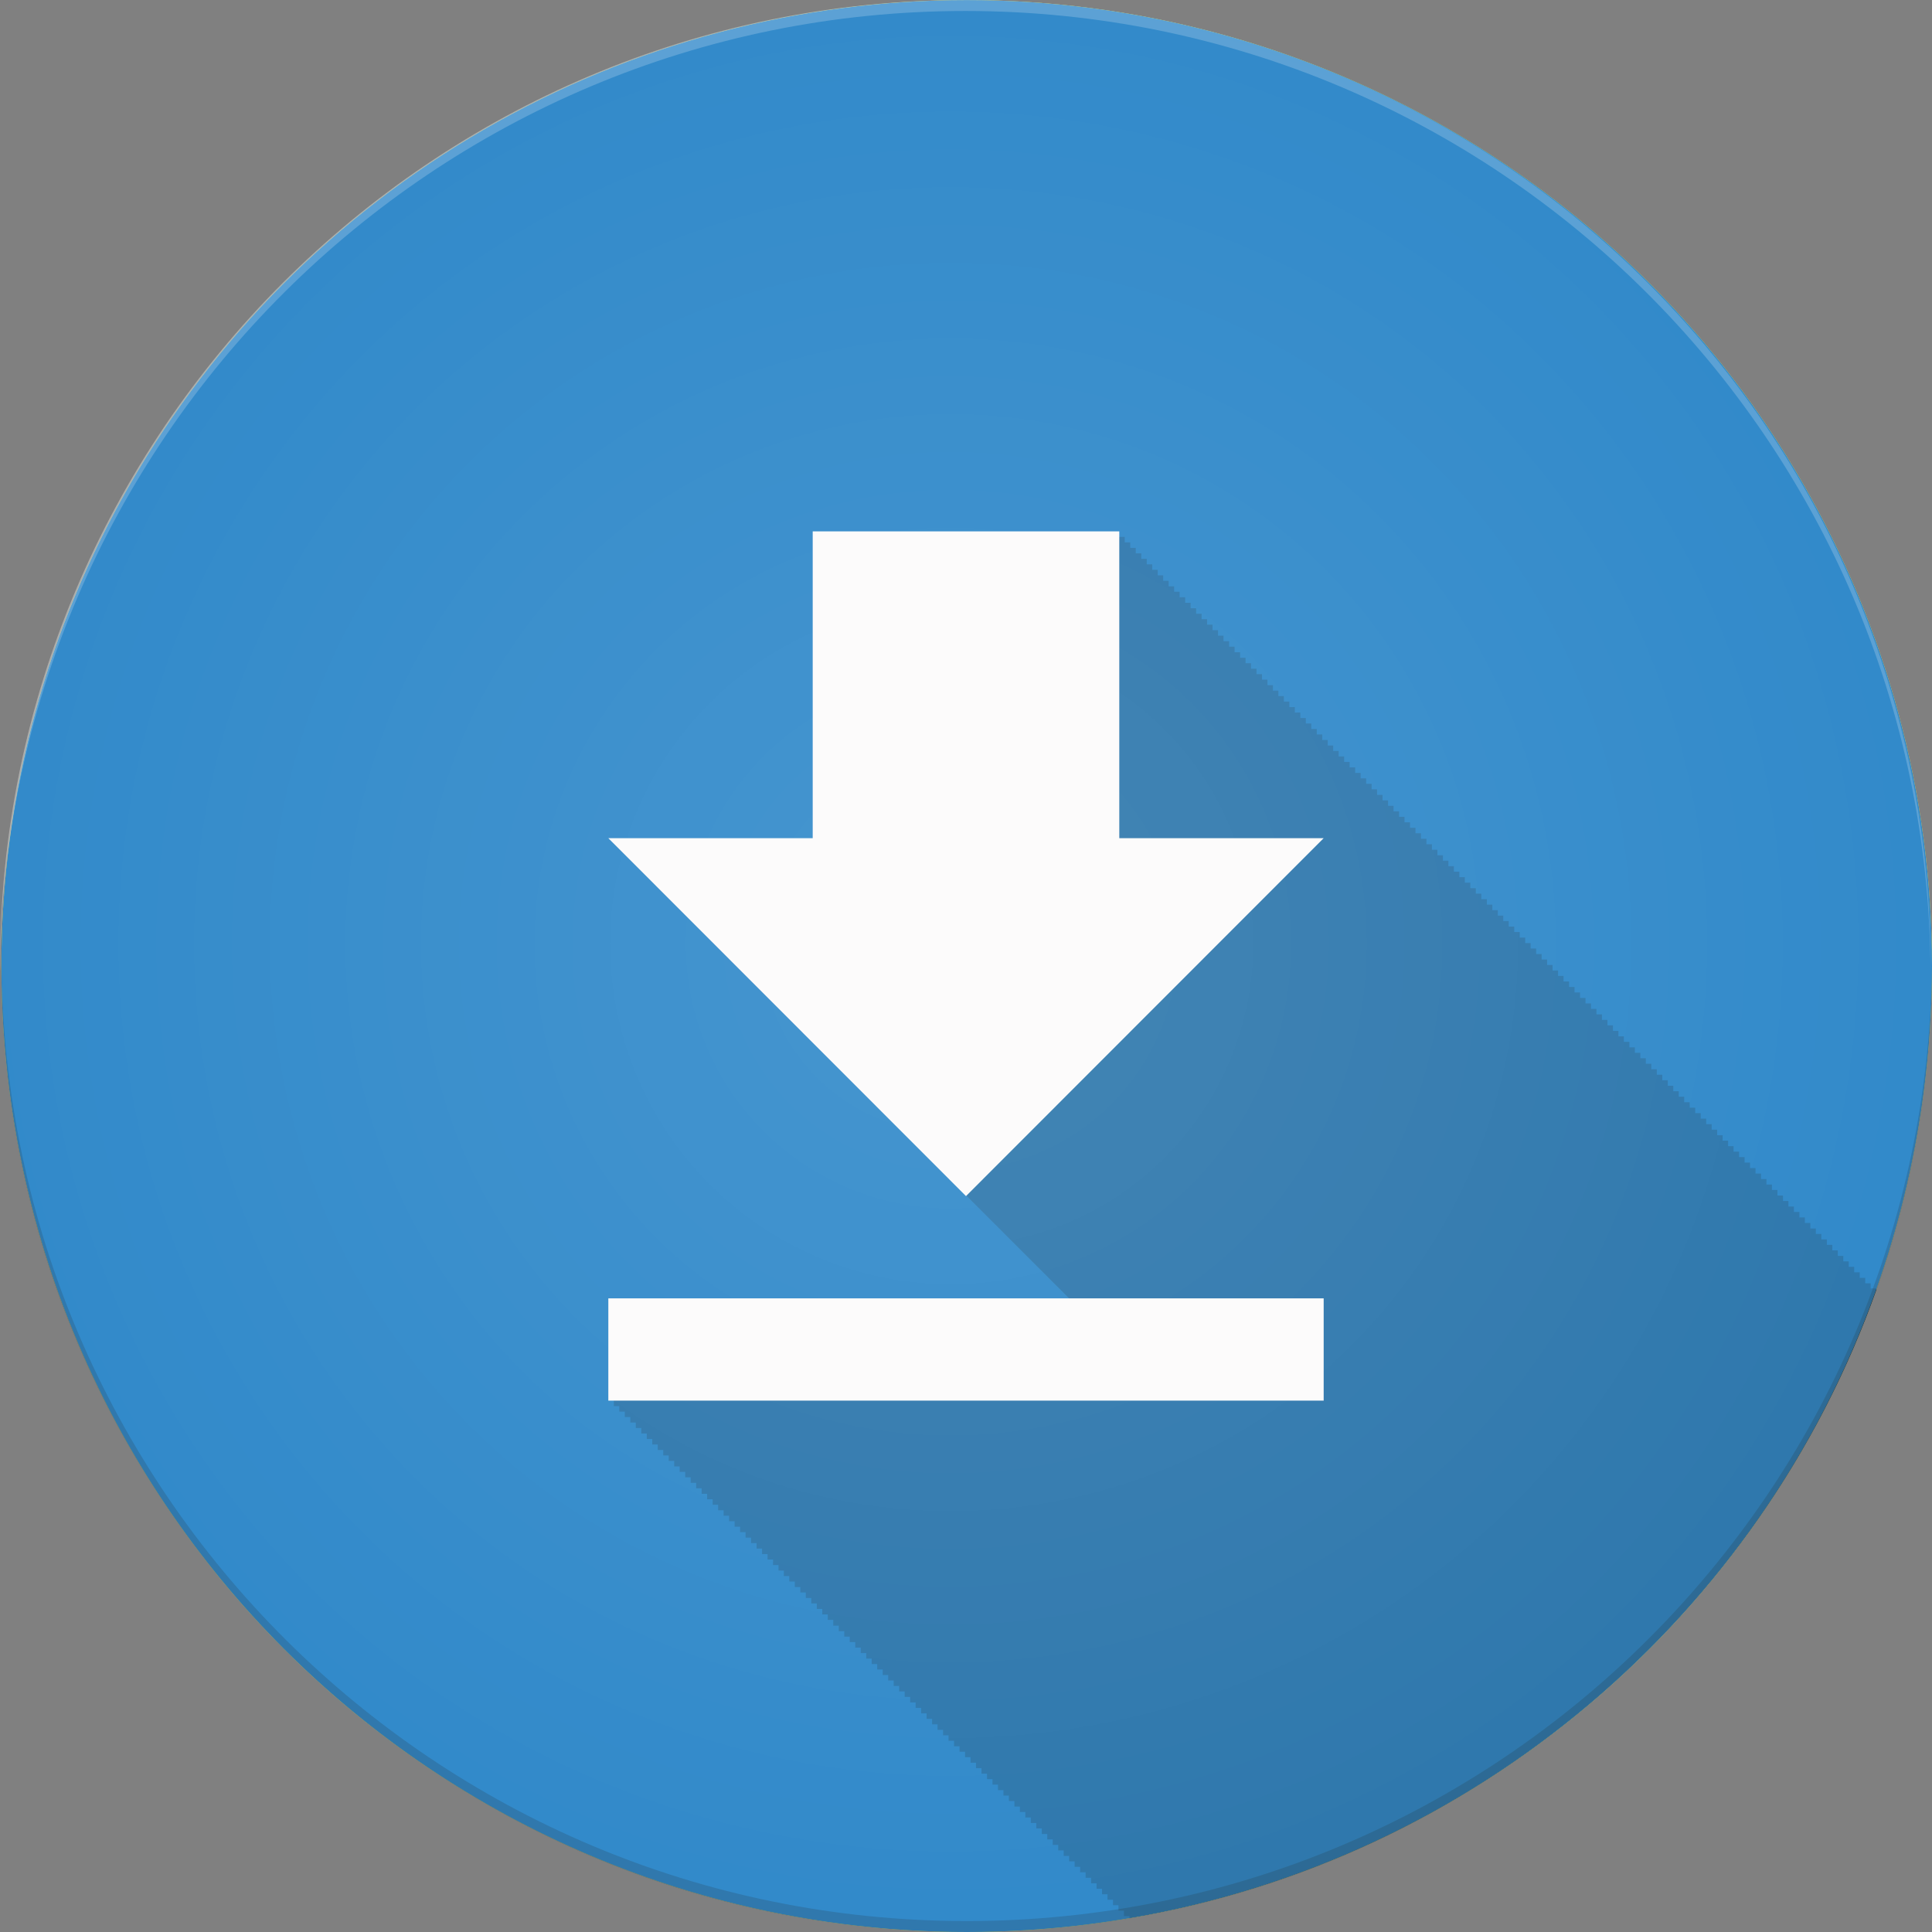 <?xml version="1.0" encoding="utf-8"?>
<!-- Generator: Adobe Illustrator 16.0.4, SVG Export Plug-In . SVG Version: 6.00 Build 0)  -->
<!DOCTYPE svg PUBLIC "-//W3C//DTD SVG 1.1//EN" "http://www.w3.org/Graphics/SVG/1.1/DTD/svg11.dtd">
<svg version="1.1" id="Capa_1" xmlns="http://www.w3.org/2000/svg" xmlns:xlink="http://www.w3.org/1999/xlink" x="0px" y="0px"
	 width="70px" height="70px" viewBox="0 0 70 70" enable-background="new 0 0 70 70" xml:space="preserve">
<rect x="0" y="0" width="70" height="70" fill="#808080" stroke="none"/>
<rect x="-350.667" y="-58.183" fill="#328ACA" width="68.074" height="58.775"/>
<rect x="-350.667" y="0.182" opacity="0.2" fill="#263239" width="68.074" height="58.775"/>
<rect x="-350.667" y="-116.958" opacity="0.2" fill="#FFFFFF" width="68.074" height="58.775"/>
<g>
	<g>
		<g>
			<ellipse fill-rule="evenodd" clip-rule="evenodd" fill="#328ACA" cx="-184" cy="-112.934" rx="34.974" ry="34.998"/>
		</g>
		<path opacity="0.2" fill="#263239" d="M-178.768-128.594l-0.221,0.201h-3.213l-6.841,3.664l0.704,2.774l-0.066,0.256l5.724,5.736
			v18.382l-0.183,0.319l15.257,15.266l0.572-0.322c7.271-4.042,12.958-10.596,15.871-18.498v-0.135L-178.768-128.594z"/>
		<g>
			<path fill="#FBFBFB" d="M-182.869-124.648h-0.095l-5.444,2.942l-0.82-3.23l6.841-3.664h3.614v31.332h-4.096V-124.648z"/>
		</g>
		<g>
			<g opacity="0.2">
				<path fill-rule="evenodd" clip-rule="evenodd" fill="#263239" d="M-183.976-78.333c-19.253,0-34.869-15.566-34.972-34.807
					c0,0.069-0.003,0.138-0.003,0.206c0,19.33,15.658,35,34.974,35c19.318,0,34.977-15.67,34.977-35
					c0-0.066-0.003-0.132-0.003-0.198C-149.11-93.896-164.726-78.333-183.976-78.333z"/>
			</g>
			<g opacity="0.2">
				<path fill-rule="evenodd" clip-rule="evenodd" fill="#FFFFFF" d="M-184.026-147.536c-19.252,0-34.868,15.566-34.971,34.807
					c-0.002-0.069-0.003-0.137-0.003-0.206c0-19.33,15.658-35,34.974-35c19.318,0,34.977,15.669,34.977,35
					c0,0.065-0.003,0.131-0.003,0.198C-149.16-131.973-164.775-147.536-184.026-147.536z"/>
			</g>
		</g>
	</g>
	
		<radialGradient id="SVGID_1_" cx="-552.259" cy="-62.073" r="71.018" gradientTransform="matrix(0.493 0 0 0.491 88.173 -82.469)" gradientUnits="userSpaceOnUse">
		<stop  offset="0" style="stop-color:#FFFFFF;stop-opacity:0.1"/>
		<stop  offset="1" style="stop-color:#FFFFFF;stop-opacity:0"/>
	</radialGradient>
	<path fill-rule="evenodd" clip-rule="evenodd" fill="url(#SVGID_1_)" d="M-184.002-147.79c-19.329,0-34.998,15.606-34.998,34.855
		c0,19.25,15.669,34.855,34.998,34.855c19.332,0,35.002-15.605,35.002-34.855C-149-132.184-164.67-147.79-184.002-147.79z"/>
</g>
<g>
	
		<radialGradient id="SVGID_2_" cx="-500.077" cy="-88.713" r="71.312" gradientTransform="matrix(0.491 0 0 0.491 147.439 -66.71)" gradientUnits="userSpaceOnUse">
		<stop  offset="0" style="stop-color:#FFFFFF;stop-opacity:0.1"/>
		<stop  offset="1" style="stop-color:#FFFFFF;stop-opacity:0"/>
	</radialGradient>
	<path fill-rule="evenodd" clip-rule="evenodd" fill="url(#SVGID_2_)" d="M-98.001-145.25c-19.328,0-34.999,15.671-34.999,35.001
		s15.671,34.999,34.999,34.999C-78.668-75.25-63-90.919-63-110.249S-78.668-145.25-98.001-145.25z"/>
	<g>
		<g>
			<g>
				<ellipse fill-rule="evenodd" clip-rule="evenodd" fill="#328ACA" cx="-97.976" cy="-110.249" rx="34.83" ry="34.999"/>
			</g>
			<g opacity="0.2">
				<path fill-rule="evenodd" clip-rule="evenodd" fill="#263239" d="M-97.975-75.647c-19.173,0-34.725-15.567-34.829-34.809
					c0,0.068-0.002,0.137-0.002,0.207c0,19.33,15.595,34.999,34.83,34.999c19.237,0,34.83-15.669,34.83-34.999
					c0-0.067-0.003-0.133-0.003-0.199C-63.253-91.211-78.805-75.647-97.975-75.647z"/>
			</g>
			<g opacity="0.2">
				<path fill-rule="evenodd" clip-rule="evenodd" fill="#FFFFFF" d="M-98.025-144.852c-19.172,0-34.726,15.566-34.826,34.806
					c-0.002-0.068-0.003-0.137-0.003-0.206c0-19.328,15.594-34.998,34.829-34.998c19.237,0,34.832,15.67,34.832,34.998
					c0,0.066-0.003,0.133-0.003,0.199C-63.303-129.29-78.854-144.852-98.025-144.852z"/>
			</g>
		</g>
		<path opacity="0.2" fill="#263239" d="M-91.14-123.135c-1.531-1.588-3.83-2.646-7.019-2.646c-3.55,0-6.581,1.333-8.714,3.141
			l1.126,2.507l0.003,0.246l10.281,10.319c-1.871,2.602-4.797,5.564-8.899,9.488l-3.269,3.188v2.231l-0.198,0.14l18.207,18.255
			c11.016-2.727,19.969-10.713,24.063-21.161C-65.575-97.445-91.071-123.069-91.14-123.135z"/>
		<g>
			<path fill="#FFFFFF" d="M-107.828-94.521v-2.569l3.269-3.188c7.863-7.521,11.415-11.519,11.462-16.182
				c0-3.142-1.517-6.045-6.11-6.045c-2.795,0-5.116,1.427-6.535,2.617l-1.328-2.951c2.133-1.807,5.163-3.14,8.716-3.14
				c6.632,0,9.428,4.567,9.428,8.993c0,5.712-4.122,10.33-10.61,16.611l-2.465,2.284v0.095h13.831v3.475H-107.828z"/>
		</g>
	</g>
</g>
<g>
	<g>
		<g>
			<g>
				<ellipse fill-rule="evenodd" clip-rule="evenodd" fill="#328ACA" cx="-9.424" cy="-122.335" rx="34.975" ry="34.998"/>
			</g>
			<g opacity="0.2">
				<path fill-rule="evenodd" clip-rule="evenodd" fill="#263239" d="M-9.424-87.735c-19.253,0-34.869-15.567-34.973-34.807
					c0,0.068-0.003,0.138-0.003,0.206c0,19.33,15.659,34.998,34.976,34.998c19.316,0,34.975-15.668,34.975-34.998
					c0-0.066-0.003-0.132-0.003-0.199C25.44-103.297,9.825-87.735-9.424-87.735z"/>
			</g>
			<g opacity="0.2">
				<path fill-rule="evenodd" clip-rule="evenodd" fill="#FFFFFF" d="M-9.474-156.939c-19.253,0-34.87,15.566-34.973,34.809
					c0-0.069-0.003-0.138-0.003-0.208c0-19.329,15.659-34.999,34.975-34.999c19.316,0,34.976,15.67,34.976,34.999
					c0,0.067-0.003,0.133-0.003,0.199C25.392-141.377,9.775-156.939-9.474-156.939z"/>
			</g>
		</g>
		<path opacity="0.2" fill="#263239" d="M-2.914-135.405c-1.416-1.43-3.621-2.385-6.71-2.385c-3.257,0-6.329,1.165-7.911,2.328
			l0.946,2.633l-0.074,0.15l7.464,7.486c-0.878,0.267-1.801,0.4-2.659,0.4h-2.279v2.692l-0.199,0.181l9.409,9.42
			c-0.967,1.502-2.805,2.704-5.953,2.704c-2.838,0-5.54-1.163-6.702-1.91l-1.011,2.868l-0.305,0.101L0.91-88.89l0.081-0.025
			c0.001,0,0.001-0.001,0.003-0.001l0.039-0.012v-0.001c10.065-3.152,18.175-10.732,22.047-20.464
			C23.027-109.447-2.844-135.34-2.914-135.405z"/>
		<g>
			<path fill="#FFFFFF" d="M-17.782-111.904c1.164,0.746,3.864,1.911,6.702,1.911c5.263,0,6.891-3.353,6.845-5.87
				c-0.048-4.238-3.865-6.056-7.821-6.056h-2.28v-3.073h2.28c2.979,0,6.75-1.538,6.75-5.125c0-2.421-1.536-4.564-5.306-4.564
				c-2.422,0-4.748,1.071-6.051,2.003l-1.071-2.981c1.582-1.165,4.654-2.328,7.913-2.328c5.959,0,8.658,3.54,8.658,7.219
				c0,3.122-1.862,5.777-5.586,7.128v0.096c3.724,0.744,6.75,3.537,6.75,7.775c0,4.847-3.771,9.084-11.031,9.084
				c-3.398,0-6.377-1.07-7.867-2.05L-17.782-111.904z"/>
		</g>
	</g>
	
		<radialGradient id="SVGID_3_" cx="-273.029" cy="-146.763" r="71.017" gradientTransform="matrix(0.493 0 0 0.493 125.112 -50.008)" gradientUnits="userSpaceOnUse">
		<stop  offset="0" style="stop-color:#FFFFFF;stop-opacity:0.1"/>
		<stop  offset="1" style="stop-color:#FFFFFF;stop-opacity:0"/>
	</radialGradient>
	<circle fill-rule="evenodd" clip-rule="evenodd" fill="url(#SVGID_3_)" cx="-9.451" cy="-122.337" r="35"/>
</g>
<g>
	<g>
		<g>
			<g>
				<ellipse fill-rule="evenodd" clip-rule="evenodd" fill="#328ACA" cx="70.051" cy="-115.414" rx="34.974" ry="34.999"/>
			</g>
			<g opacity="0.2">
				<path fill-rule="evenodd" clip-rule="evenodd" fill="#FFFFFF" d="M70-150.016c-19.252,0-34.869,15.566-34.972,34.808
					c0-0.07-0.002-0.139-0.002-0.208c0-19.328,15.658-34.998,34.974-34.998s34.975,15.67,34.975,34.998
					c0,0.066-0.002,0.132-0.002,0.199C104.865-134.453,89.25-150.016,70-150.016z"/>
			</g>
			<g opacity="0.2">
				<path fill-rule="evenodd" clip-rule="evenodd" fill="#263239" d="M70.051-80.812c-19.252,0-34.869-15.565-34.972-34.809
					c0,0.068-0.002,0.139-0.002,0.207c0,19.329,15.658,34.999,34.974,34.999s34.975-15.67,34.975-34.999
					c0-0.067-0.002-0.133-0.002-0.199C104.916-96.375,89.301-80.812,70.051-80.812z"/>
			</g>
		</g>
		<path opacity="0.2" fill="#263239" d="M103.424-104.913l-26.266-26.28l-0.266,0.199h-4.145l-14.07,20.149v2.336l-0.199,0.279
			l25.064,25.114l0.141-0.059l0,0c0.004-0.003,0.008-0.004,0.014-0.006l0.084-0.035v-0.001c9.283-3.971,16.5-11.844,19.596-21.556
			v-0.002L103.424-104.913z"/>
		<g>
			<path fill="#FFFFFF" d="M73.131-99.636v-8.593H58.479v-2.814l14.07-20.149h4.609v19.615h4.414v3.349h-4.414v8.593H73.131z
				 M73.131-111.578v-10.535c0-1.652,0.049-3.303,0.146-4.953h-0.146c-0.971,1.847-1.746,3.204-2.619,4.659l-7.715,10.731v0.098
				H73.131z"/>
		</g>
	</g>
	
		<radialGradient id="SVGID_4_" cx="-104.848" cy="-129.591" r="71.312" gradientTransform="matrix(0.491 0 0 0.491 121.485 -51.812)" gradientUnits="userSpaceOnUse">
		<stop  offset="0" style="stop-color:#FFFFFF;stop-opacity:0.1"/>
		<stop  offset="1" style="stop-color:#FFFFFF;stop-opacity:0"/>
	</radialGradient>
	<path fill-rule="evenodd" clip-rule="evenodd" fill="url(#SVGID_4_)" d="M70.023-150.415c-19.328,0-34.998,15.671-34.998,35.001
		c0,19.329,15.669,34.999,34.998,34.999c19.332,0,35.002-15.67,35.002-34.999C105.025-134.744,89.355-150.415,70.023-150.415z"/>
</g>
<g>
	<g>
		<g>
			<g>
				<ellipse fill-rule="evenodd" clip-rule="evenodd" fill="#328ACA" cx="155.024" cy="-112.935" rx="34.976" ry="35"/>
			</g>
			<g opacity="0.2">
				<path fill-rule="evenodd" clip-rule="evenodd" fill="#263239" d="M155.025-78.333c-19.254,0-34.869-15.566-34.975-34.808
					c0,0.069-0.002,0.138-0.002,0.206c0,19.33,15.66,35,34.977,35s34.975-15.67,34.975-35c0-0.065-0.004-0.133-0.004-0.199
					C189.889-93.896,174.273-78.333,155.025-78.333z"/>
			</g>
			<g opacity="0.2">
				<path fill-rule="evenodd" clip-rule="evenodd" fill="#FFFFFF" d="M154.975-147.537c-19.252,0-34.869,15.565-34.973,34.808
					c0-0.069-0.002-0.138-0.002-0.206c0-19.33,15.658-34.999,34.975-34.999s34.975,15.669,34.975,34.999
					c0,0.065-0.002,0.132-0.002,0.197C189.84-131.976,174.225-147.537,154.975-147.537z"/>
			</g>
		</g>
		<path fill="none" d="M167.441-80.218c-0.066-0.066-0.135-0.129-0.199-0.199c-0.064-0.065-0.135-0.13-0.199-0.198
			c-0.064-0.066-0.135-0.131-0.197-0.199c-0.066-0.066-0.137-0.129-0.199-0.197c-0.066-0.067-0.135-0.132-0.199-0.2
			c-0.064-0.066-0.135-0.131-0.197-0.199c-0.066-0.066-0.137-0.13-0.199-0.198c-0.066-0.066-0.135-0.131-0.199-0.199
			c-0.064-0.066-0.137-0.129-0.199-0.199c-0.064-0.065-0.135-0.13-0.197-0.199c-0.066-0.065-0.137-0.13-0.199-0.198
			c-0.066-0.066-0.137-0.129-0.199-0.199c-0.066-0.066-0.135-0.13-0.197-0.198c-0.066-0.066-0.137-0.131-0.199-0.199
			c-0.066-0.066-0.137-0.129-0.199-0.199c-0.066-0.065-0.137-0.13-0.199-0.198c-0.066-0.066-0.135-0.131-0.199-0.199
			c-0.064-0.066-0.135-0.13-0.197-0.198c-0.066-0.066-0.137-0.131-0.199-0.199c-0.066-0.066-0.135-0.129-0.199-0.199
			c-0.064-0.066-0.135-0.13-0.199-0.198c-0.064-0.066-0.135-0.131-0.197-0.199c-0.066-0.066-0.137-0.129-0.199-0.199
			c-0.066-0.065-0.137-0.13-0.199-0.198c-0.066-0.066-0.135-0.129-0.197-0.199c-0.066-0.066-0.137-0.129-0.199-0.199
			c-0.066-0.065-0.137-0.13-0.199-0.198c-0.066-0.066-0.137-0.131-0.199-0.199c-0.066-0.066-0.135-0.13-0.199-0.198
			c-0.064-0.066-0.135-0.131-0.197-0.199c-0.066-0.066-0.137-0.131-0.199-0.199c-0.066-0.066-0.135-0.13-0.199-0.198
			c-0.064-0.066-0.135-0.131-0.199-0.199c-0.064-0.066-0.135-0.129-0.197-0.199c-0.066-0.065-0.137-0.13-0.199-0.198
			c-0.066-0.066-0.135-0.131-0.199-0.199c-0.064-0.066-0.135-0.129-0.197-0.199c-0.066-0.065-0.137-0.13-0.199-0.198
			c-0.066-0.066-0.137-0.131-0.199-0.199c-0.066-0.065-0.137-0.13-0.199-0.198c-0.066-0.066-0.135-0.131-0.197-0.199
			c-0.066-0.066-0.137-0.129-0.199-0.199c-0.066-0.065-0.137-0.13-0.199-0.198c-0.066-0.066-0.135-0.131-0.199-0.199
			c-0.064-0.066-0.135-0.129-0.199-0.197c-0.064-0.067-0.135-0.132-0.197-0.2c-0.066-0.066-0.137-0.131-0.199-0.199
			c-0.066-0.066-0.135-0.129-0.199-0.197c-0.064-0.067-0.135-0.132-0.197-0.2c-0.066-0.066-0.137-0.129-0.199-0.199
			c-0.066-0.065-0.137-0.13-0.199-0.198c-0.066-0.066-0.137-0.131-0.199-0.199c-0.064-0.066-0.135-0.129-0.197-0.197
			c-0.066-0.067-0.137-0.132-0.199-0.2c-0.066-0.066-0.137-0.131-0.199-0.199c-0.066-0.066-0.135-0.129-0.197-0.199
			c-0.066-0.065-0.137-0.13-0.201-0.198c-0.064-0.066-0.135-0.131-0.197-0.199c-0.066-0.066-0.137-0.129-0.199-0.197
			c-0.066-0.067-0.135-0.132-0.199-0.2c-0.064-0.066-0.135-0.129-0.197-0.199c-0.066-0.066-0.137-0.13-0.199-0.198
			c-0.066-0.066-0.135-0.131-0.199-0.199c-0.064-0.066-0.135-0.129-0.199-0.199c-0.064-0.065-0.135-0.13-0.197-0.198
			c-0.066-0.066-0.137-0.129-0.199-0.199c-0.066-0.066-0.137-0.129-0.199-0.197c-0.066-0.067-0.135-0.132-0.197-0.2
			c-0.066-0.066-0.137-0.131-0.199-0.199c-0.066-0.066-0.137-0.129-0.199-0.197c-0.066-0.067-0.137-0.132-0.199-0.2
			c-0.066-0.066-0.135-0.131-0.199-0.199c-0.064-0.066-0.135-0.13-0.197-0.198c-0.066-0.066-0.137-0.131-0.199-0.199
			c-0.066-0.066-0.135-0.129-0.199-0.197c-0.064-0.067-0.135-0.132-0.199-0.2c-0.064-0.066-0.135-0.131-0.197-0.199
			c-0.066-0.066-0.137-0.129-0.199-0.197c-0.066-0.067-0.137-0.132-0.199-0.2c-0.066-0.066-0.135-0.129-0.197-0.199
			c-0.066-0.065-0.137-0.129-0.199-0.197c-0.066-0.067-0.137-0.132-0.199-0.2c-0.066-0.066-0.137-0.129-0.199-0.199
			c-0.066-0.065-0.135-0.13-0.199-0.198c-0.064-0.066-0.135-0.131-0.197-0.199c-0.066-0.066-0.137-0.129-0.199-0.197
			c-0.066-0.068-0.135-0.132-0.199-0.2c-0.064-0.066-0.135-0.131-0.199-0.199c-0.064-0.066-0.135-0.129-0.197-0.197
			c-0.066-0.067-0.137-0.132-0.199-0.2c-0.066-0.066-0.135-0.129-0.199-0.197c-0.064-0.067-0.135-0.131-0.197-0.199
			c-0.066-0.067-0.137-0.132-0.199-0.2c-0.066-0.066-0.137-0.129-0.199-0.199c-0.066-0.065-0.137-0.13-0.199-0.198
			c-0.064-0.066-0.135-0.131-0.197-0.199c-0.066-0.066-0.137-0.129-0.199-0.199c-0.066-0.065-0.137-0.13-0.199-0.198
			c-1.457-1.48-2.301-3.438-2.521-5.884h3.73c0.01,0.068,0.023,0.132,0.033,0.199h0.166c0.01,0.068,0.023,0.131,0.033,0.197h0.166
			c0.008,0.068,0.021,0.133,0.033,0.2h0.164c0.01,0.068,0.025,0.132,0.035,0.199h0.164c0.01,0.068,0.023,0.131,0.033,0.198h0.166
			c0.01,0.068,0.023,0.132,0.033,0.199h0.166c0.008,0.068,0.023,0.132,0.033,0.199h0.164c0.01,0.066,0.023,0.131,0.035,0.198h0.164
			c0.01,0.068,0.023,0.132,0.035,0.199h0.164c0.01,0.068,0.023,0.131,0.033,0.197h0.166c0.01,0.068,0.023,0.133,0.033,0.2h0.166
			c0.008,0.068,0.021,0.132,0.033,0.199h0.164c0.01,0.068,0.023,0.131,0.033,0.197h0.166c0.01,0.068,0.023,0.133,0.033,0.2h0.166
			c0.008,0.068,0.021,0.131,0.033,0.197h0.164c0.01,0.068,0.023,0.133,0.035,0.2h0.164c0.01,0.068,0.023,0.132,0.033,0.199h0.166
			c0.01,0.068,0.023,0.131,0.033,0.197h0.166c0.008,0.07,0.023,0.133,0.033,0.2h0.164c0.01,0.068,0.023,0.132,0.033,0.199h0.166
			c0.01,0.068,0.023,0.131,0.033,0.199h0.166c0.01,0.066,0.023,0.131,0.033,0.198h0.164c0.012,0.068,0.025,0.132,0.035,0.199h0.166
			c0.008,0.068,0.021,0.131,0.033,0.197h0.164c0.01,0.068,0.023,0.133,0.033,0.2h0.166c0.01,0.068,0.023,0.131,0.033,0.199h0.166
			c0.008,0.057,0.02,0.111,0.027,0.168c0.244,0.021,0.494,0.035,0.752,0.035c1.33,0,2.447-0.333,3.363-0.991l-0.207-0.053
			l0.014-0.144l-0.213-0.056l0.016-0.144l-0.215-0.054l0.016-0.145l-0.213-0.056l0.014-0.144l-0.213-0.056l0.014-0.144l-0.213-0.055
			l0.014-0.144l-0.213-0.056l0.016-0.144l-0.213-0.054l0.014-0.146l-0.213-0.055l0.014-0.144l-0.213-0.056l0.016-0.144l-0.213-0.054
			l0.014-0.145l-0.213-0.056l0.014-0.144l-0.213-0.056l0.014-0.144l-0.213-0.054l0.016-0.145l-0.215-0.056l0.016-0.144l-0.213-0.054
			l0.014-0.146l-0.213-0.055l0.016-0.144l-0.215-0.056l0.014-0.144l-0.213-0.054l0.016-0.145l-0.213-0.056l0.014-0.144l-0.213-0.056
			l0.014-0.144l-0.213-0.054l0.016-0.146l-0.213-0.055l0.014-0.144l-0.213-0.056l0.014-0.144l-0.213-0.054l0.014-0.145l-0.213-0.056
			l0.016-0.144l-0.215-0.054l0.016-0.146l-0.213-0.055l0.014-0.144l-0.213-0.056l0.016-0.144l-0.215-0.054l0.016-0.146l-0.215-0.055
			l0.016-0.144l-0.213-0.054l0.014-0.146l-0.213-0.054l0.014-0.145l-0.213-0.056l0.016-0.144l-0.213-0.054l0.014-0.146l-0.213-0.054
			l0.014-0.145l-0.213-0.056l0.014-0.144l-0.213-0.056l0.016-0.144l-0.213-0.055l0.014-0.144l-0.213-0.056l0.014-0.144l-0.213-0.054
			l0.016-0.145l-0.215-0.056l0.016-0.144l-0.213-0.056l0.014-0.144l-0.213-0.054l0.014-0.145l-0.213-0.056l0.016-0.144l-0.215-0.054
			l0.016-0.146l-0.213-0.054l0.014-0.145l-0.213-0.056l0.014-0.144l-0.213-0.054l0.014-0.146l-0.213-0.055l0.016-0.144l-0.213-0.056
			l0.014-0.144l-0.213-0.054l0.014-0.145l-0.213-0.056l0.016-0.144l-0.215-0.056l0.016-0.144l-0.213-0.054l0.014-0.145l-0.213-0.056
			l0.014-0.144l-0.213-0.054l0.016-0.145l-0.215-0.055l0.016-0.145l-0.213-0.056l0.014-0.144l-0.213-0.054l1.576-15.486h15.902
			v0.197h0.199v0.2h0.199v0.197h0.199v0.199h0.197v0.2h0.199v0.199h0.199v0.198h0.197v0.199h0.199v0.197h0.199v0.2h0.199v0.199
			h0.197v0.197h0.199v0.2h0.199v0.199h0.197v0.197h0.199v0.2h0.199v0.197h0.199v0.2h0.199v0.199h0.197v0.197h0.199v0.2h0.199v0.199
			h0.199v0.197h0.197v0.2h0.199v0.199h0.199v0.197h0.197v0.2h0.199v0.197h0.199v0.2h0.199v0.199h0.199v0.197h0.197v0.2h0.199v0.197
			h0.199v0.199h0.199v0.2h0.197v0.197h0.199v0.199h0.199v0.2h0.197v0.197h0.199v0.2h0.199v0.199h0.199v0.197h0.197v0.2h0.199v0.197
			h0.199v0.199h0.199v0.2h0.199v0.197h0.197v0.199h0.199v0.2h0.199v0.197h0.197v0.2h0.199v0.199h0.199v0.197h0.199v0.2h0.197v0.199
			h0.199v0.197h0.199v0.2h0.197v0.197h0.199v0.199h0.199v0.2h0.199v0.197h0.199v0.2h0.197v0.199h0.199v0.197h0.199v0.2h0.199v0.199
			h0.197v0.197h0.199v0.2h0.199v0.197h0.197v0.199h0.199v0.2h0.199v0.197h0.199v0.2h0.199v0.197h0.197v0.199h0.199v0.2h0.199v0.197
			h0.199v0.199h0.197v0.2h0.199v0.199h0.199v0.197h0.197v0.2h0.199v0.197h0.199v0.2h0.199v0.199h0.197v0.197h0.199v0.2h0.199v0.197
			h0.199v0.199h0.199v0.2h0.197v0.197h0.199v0.199h0.199v0.2h0.197v0.197h0.199v0.2h0.199v0.199h0.199v0.197h0.197v0.2h0.199v0.197
			h0.199v0.199h0.199v0.2h0.197v0.197h0.199v0.199h0.199v0.2h0.199v0.197h0.197v0.2h0.199v0.197h0.199v0.199h0.199v0.2h0.197v0.197
			h0.199v0.199h0.199v0.2h0.197v0.197h0.199v0.199h0.199v0.198h0.199v0.199h0.199v0.2h0.197v0.197h0.199v0.199h0.199v0.2h0.199
			v0.199h0.197v0.197h0.199v0.2h0.199v0.197h0.197v0.199h0.07c0.816-2.966,1.256-6.088,1.256-9.313
			c0-19.329-15.658-34.999-34.975-34.999s-34.977,15.67-34.977,34.999c0,19.33,15.66,35,34.977,35c4.375,0,8.562-0.808,12.424-2.275
			C167.445-80.213,167.443-80.215,167.441-80.218z"/>
		<path opacity="0.2" fill="#263239" d="M163.834-128.677l-0.033,0.199h-15.67l-1.543,15.151l-0.232,0.135l12.033,12.049
			c-0.896,0.614-1.982,0.927-3.266,0.927c-0.234,0-0.461-0.014-0.682-0.032v-0.077l-5.463-5.465l-0.123,0.2h-3.41
			c0.221,2.446,1.064,4.403,2.521,5.884c0.062,0.068,19.408,19.422,19.475,19.488c0.002,0.003,0.004,0.005,0.008,0.008
			c10.289-3.914,18.252-12.549,21.252-23.26h0.002l0.072-0.249L163.834-128.677z"/>
		<g>
			<path fill="#FBFBFB" d="M146.355-113.191l1.578-15.485h15.9v3.646h-12.555l-0.938,8.47c1.521-0.896,3.246-1.345,5.18-1.345
				c2.828,0,5.072,0.937,6.736,2.805c1.662,1.871,2.494,4.397,2.494,7.583c0,3.2-0.863,5.722-2.592,7.562
				c-1.725,1.842-4.137,2.762-7.234,2.762c-2.744,0-4.982-0.761-6.715-2.281c-1.734-1.522-2.723-3.628-2.963-6.315h3.73
				c0.24,1.779,0.873,3.118,1.896,4.022c1.023,0.902,2.373,1.354,4.051,1.354c1.832,0,3.27-0.627,4.314-1.877
				c1.045-1.252,1.566-2.979,1.566-5.185c0-2.075-0.564-3.744-1.693-5.001c-1.131-1.26-2.633-1.889-4.508-1.889
				c-1.721,0-3.07,0.377-4.051,1.131l-1.045,0.853L146.355-113.191z"/>
		</g>
	</g>
	
		<radialGradient id="SVGID_5_" cx="2882.398" cy="2041.891" r="163.481" gradientTransform="matrix(0.214 0 0 0.213 -462.073 -548.284)" gradientUnits="userSpaceOnUse">
		<stop  offset="0" style="stop-color:#FFFFFF;stop-opacity:0.1"/>
		<stop  offset="1" style="stop-color:#FFFFFF;stop-opacity:0"/>
	</radialGradient>
	<path fill-rule="evenodd" clip-rule="evenodd" fill="url(#SVGID_5_)" d="M154.998-147.789c-19.328,0-34.998,15.605-34.998,34.854
		c0,19.25,15.67,34.854,34.998,34.854c19.332,0,35.002-15.604,35.002-34.854C190-132.184,174.33-147.789,154.998-147.789z"/>
</g>
<g>
	<g>
		<g>
			<g>
				<ellipse fill-rule="evenodd" clip-rule="evenodd" fill="#328ACA" cx="241.025" cy="-118.51" rx="34.975" ry="34.999"/>
			</g>
			<g opacity="0.2">
				<path fill-rule="evenodd" clip-rule="evenodd" fill="#263239" d="M241.025-83.909c-19.252,0-34.869-15.565-34.973-34.808
					c-0.001,0.068-0.003,0.138-0.003,0.206c0,19.33,15.659,34.999,34.976,34.999S276-99.18,276-118.51
					c0-0.066-0.002-0.132-0.002-0.199C275.891-99.472,260.275-83.909,241.025-83.909z"/>
			</g>
			<g opacity="0.2">
				<path fill-rule="evenodd" clip-rule="evenodd" fill="#FFFFFF" d="M240.976-153.113c-19.253,0-34.869,15.566-34.973,34.808
					c-0.001-0.069-0.003-0.138-0.003-0.206c0-19.33,15.659-35,34.976-35s34.975,15.67,34.975,35c0,0.065-0.003,0.131-0.003,0.198
					C275.84-137.55,260.226-153.113,240.976-153.113z"/>
			</g>
		</g>
		<path opacity="0.2" fill="#263239" d="M273.764-106.605l0.195-0.095l-27.539-27.519v0.364h-0.337
			c-4.804,0.071-8.42,1.614-10.851,4.627s-3.646,7.369-3.646,13.07v1.509c0,3.588,0.922,6.521,2.764,8.796
			c0.289,0.356,19.384,19.453,19.507,19.571c0.075,0.079,0.148,0.162,0.226,0.239c0.01-0.005,0.019-0.008,0.028-0.012
			c0.014-0.006,0.026-0.01,0.04-0.016c0.031-0.013,0.062-0.024,0.094-0.037c0.042-0.018,0.085-0.033,0.126-0.05
			c0.058-0.024,0.116-0.044,0.174-0.068c0.081-0.034,0.161-0.068,0.24-0.103c0.097-0.041,0.19-0.089,0.286-0.13
			c0.123-0.054,0.244-0.111,0.365-0.166c0.167-0.074,0.334-0.147,0.5-0.226c0.202-0.096,0.402-0.195,0.604-0.295
			c0.25-0.124,0.498-0.25,0.744-0.38c0.313-0.167,0.624-0.338,0.934-0.512c0.522-0.296,1.037-0.606,1.543-0.929
			c1.042-0.662,2.046-1.378,3.01-2.145c0.532-0.424,1.055-0.86,1.562-1.312c0.322-0.289,0.636-0.586,0.945-0.885
			c0.242-0.233,0.482-0.467,0.718-0.708c0.197-0.2,0.392-0.407,0.585-0.613c0.167-0.179,0.334-0.356,0.497-0.539
			c0.149-0.166,0.293-0.339,0.44-0.508c0.13-0.152,0.265-0.301,0.393-0.454c0.116-0.14,0.229-0.282,0.343-0.424
			c0.104-0.131,0.207-0.265,0.311-0.396c0.094-0.121,0.19-0.239,0.282-0.36c0.079-0.103,0.16-0.202,0.237-0.306
			c0.071-0.096,0.137-0.195,0.207-0.291c0.062-0.085,0.122-0.174,0.184-0.259c0.05-0.07,0.099-0.139,0.147-0.208
			c0.042-0.06,0.086-0.118,0.127-0.179c0.036-0.053,0.073-0.103,0.109-0.153c0.025-0.037,0.052-0.071,0.076-0.108
			c0.022-0.031,0.045-0.062,0.067-0.094c0.013-0.019,0.026-0.039,0.04-0.059c0.009-0.013,0.016-0.025,0.024-0.037
			c0.003-0.006,0.005-0.01,0.008-0.014c0.003-0.003,0.005-0.008,0.007-0.011c0.194-0.289,0.379-0.585,0.563-0.88
			c0.148-0.234,0.296-0.47,0.438-0.709c0.116-0.195,0.227-0.395,0.34-0.593c0.103-0.18,0.21-0.355,0.31-0.538
			c0.09-0.165,0.173-0.333,0.261-0.498c0.077-0.148,0.151-0.297,0.227-0.444c0.073-0.145,0.149-0.285,0.221-0.431
			c0.063-0.131,0.129-0.262,0.191-0.395c0.061-0.128,0.116-0.259,0.175-0.387c0.056-0.121,0.11-0.242,0.165-0.365
			c0.021-0.047,0.042-0.094,0.063-0.141c0.125-0.283,0.247-0.568,0.365-0.856c0.125-0.306,0.247-0.613,0.364-0.924
			c0.04-0.108,0.086-0.215,0.125-0.325h-0.125V-106.605z"/>
		<g>
			<path fill="#FBFBFB" d="M246.42-134.218v3.34h-0.723c-3.061,0.057-5.498,0.964-7.312,2.723c-1.813,1.758-2.863,4.232-3.146,7.423
				c1.63-1.871,3.854-2.807,6.675-2.807c2.692,0,4.842,0.949,6.45,2.85c1.608,1.899,2.413,4.352,2.413,7.358
				c0,3.19-0.868,5.742-2.604,7.657c-1.736,1.914-4.062,2.871-6.981,2.871c-2.962,0-5.363-1.138-7.206-3.413
				c-1.841-2.276-2.763-5.208-2.763-8.796v-1.51c0-5.7,1.215-10.057,3.646-13.069c2.43-3.014,6.047-4.556,10.851-4.627H246.42z
				 M241.255-120.266c-1.347,0-2.586,0.404-3.72,1.214c-1.134,0.808-1.92,1.821-2.359,3.04v1.447c0,2.552,0.574,4.608,1.723,6.168
				c1.146,1.56,2.578,2.34,4.293,2.34c1.771,0,3.163-0.652,4.176-1.957c1.014-1.304,1.521-3.013,1.521-5.127
				c0-2.126-0.514-3.845-1.541-5.156S242.956-120.266,241.255-120.266z"/>
		</g>
	</g>
	
		<radialGradient id="SVGID_6_" cx="2278.049" cy="1480.675" r="142.053" gradientTransform="matrix(0.246 0 0 0.246 -320.278 -483.328)" gradientUnits="userSpaceOnUse">
		<stop  offset="0" style="stop-color:#FFFFFF;stop-opacity:0.1"/>
		<stop  offset="1" style="stop-color:#FFFFFF;stop-opacity:0"/>
	</radialGradient>
	<circle fill-rule="evenodd" clip-rule="evenodd" fill="url(#SVGID_6_)" cx="240.999" cy="-118.511" r="35"/>
</g>
<rect x="-418.741" y="-116.753" opacity="0.2" fill="#FFFFFF" width="68.074" height="58.775"/>
<rect x="-418.741" y="-58.183" fill="#E72565" width="68.074" height="58.775"/>
<rect x="-418.741" y="0.182" opacity="0.2" fill="#3F2824" width="68.074" height="58.775"/>
<g>
	<g>
		<g>
			<g>
				<ellipse fill-rule="evenodd" clip-rule="evenodd" fill="#328ACA" cx="-193.975" cy="15.701" rx="34.975" ry="35"/>
			</g>
			<g opacity="0.2">
				<path fill-rule="evenodd" clip-rule="evenodd" fill="#263239" d="M-193.975,50.303c-19.252,0-34.869-15.566-34.973-34.807
					c0,0.068-0.002,0.137-0.002,0.205c0,19.33,15.658,35,34.975,35s34.975-15.67,34.975-35c0-0.066-0.002-0.131-0.002-0.199
					C-159.109,34.74-174.725,50.303-193.975,50.303z"/>
			</g>
			<g opacity="0.2">
				<path fill-rule="evenodd" clip-rule="evenodd" fill="#FFFFFF" d="M-194.024-18.9c-19.251,0-34.868,15.566-34.973,34.807
					c0-0.068-0.003-0.137-0.003-0.207c0-19.328,15.658-34.998,34.976-34.998c19.315,0,34.975,15.67,34.975,34.998
					c0,0.066-0.001,0.133-0.001,0.199C-159.16-3.338-174.773-18.9-194.024-18.9z"/>
			</g>
		</g>
		<path opacity="0.2" fill="#263239" d="M-183.396,0l-0.107,0.363h-20.734v2.893l-0.365,0.021l11.994,11.992l-7.277,15.795
			l-0.688,0.338l17.54,17.553l0.059-0.053h0.065c0.355-0.119,0.711-0.234,1.061-0.365c0.311-0.113,0.617-0.24,0.925-0.365
			c0.294-0.117,0.587-0.236,0.878-0.363c0.025-0.01,0.051-0.023,0.076-0.035c0.223-0.096,0.441-0.197,0.66-0.299
			c0.223-0.102,0.446-0.203,0.666-0.311c0.23-0.111,0.455-0.232,0.684-0.35c0.228-0.119,0.459-0.23,0.684-0.352
			c0.24-0.131,0.473-0.273,0.709-0.41c0.236-0.135,0.476-0.266,0.709-0.406c0.25-0.152,0.492-0.314,0.736-0.471
			c0.248-0.16,0.498-0.314,0.74-0.479c0.263-0.178,0.516-0.365,0.772-0.549c0.263-0.189,0.525-0.377,0.782-0.574
			c0.274-0.207,0.543-0.422,0.812-0.639c0.284-0.23,0.565-0.467,0.841-0.705c0.294-0.252,0.586-0.504,0.869-0.768
			c0.312-0.285,0.617-0.578,0.918-0.873c0.334-0.33,0.657-0.672,0.979-1.014c0.361-0.387,0.711-0.783,1.055-1.184
			c0.402-0.475,0.796-0.957,1.174-1.451c0.494-0.646,0.965-1.311,1.414-1.992c2.126-3.223,3.735-6.816,4.705-10.666
			c0.021-0.084,0.04-0.168,0.059-0.254l0.002,0.002l0.126-0.51L-183.396,0z"/>
		<g>
			<path fill="#FBFBFB" d="M-183.396,2.242l-12.996,29.16h-4.182l12.955-28.125h-16.984V0h21.207V2.242z"/>
		</g>
	</g>
	
		<radialGradient id="SVGID_7_" cx="-33.405" cy="1779.572" r="142.054" gradientTransform="matrix(0.246 0 0 0.246 -185.77 -422.759)" gradientUnits="userSpaceOnUse">
		<stop  offset="0" style="stop-color:#FFFFFF;stop-opacity:0.1"/>
		<stop  offset="1" style="stop-color:#FFFFFF;stop-opacity:0"/>
	</radialGradient>
	<path fill-rule="evenodd" clip-rule="evenodd" fill="url(#SVGID_7_)" d="M-194.002-19.299c-19.328,0-34.998,15.672-34.998,35
		c0,19.331,15.67,35,34.998,35c19.332,0,35.002-15.669,35.002-35C-159-3.627-174.67-19.299-194.002-19.299z"/>
</g>
<g>
	<g>
		<g>
			<ellipse fill-rule="evenodd" clip-rule="evenodd" fill="#328ACA" cx="-107.815" cy="-15.321" rx="34.974" ry="34.999"/>
		</g>
		<path opacity="0.2" fill="#263239" d="M-100.943-28.378c-1.656-1.51-3.825-2.265-6.507-2.265c-2.696,0-4.869,0.755-6.518,2.265
			s-2.474,3.551-2.474,6.124c0,1.51,0.392,2.858,1.174,4.047c0.29,0.44,0.634,0.834,1.003,1.202c0.112,0.13,0.241,0.244,0.364,0.365
			c0.112,0.129,0.242,0.243,0.364,0.364c0.112,0.13,0.242,0.243,0.365,0.364c0.112,0.13,0.241,0.244,0.364,0.365
			c0.104,0.119,0.225,0.225,0.336,0.337c-1.392,0.675-2.512,1.604-3.331,2.812c-0.901,1.329-1.352,2.817-1.352,4.466
			c0,2.484,0.799,4.49,2.378,6.033c0.114,0.125,19.198,19.2,19.32,19.32c0.008-0.002,0.013-0.005,0.019-0.008
			c0.021-0.007,0.04-0.016,0.06-0.022c0.034-0.013,0.068-0.027,0.102-0.04c0.046-0.017,0.09-0.035,0.134-0.053
			c0.067-0.027,0.133-0.053,0.199-0.078c0.086-0.034,0.173-0.068,0.258-0.103c0.107-0.044,0.217-0.083,0.323-0.127
			c0.127-0.054,0.254-0.109,0.382-0.164c0.154-0.066,0.305-0.138,0.457-0.207c0.192-0.086,0.386-0.172,0.577-0.261
			c0.222-0.104,0.442-0.213,0.662-0.322c0.258-0.128,0.514-0.259,0.768-0.393c0.319-0.169,0.632-0.342,0.944-0.521
			c0.435-0.246,0.864-0.501,1.286-0.766c1.555-0.975,3.026-2.068,4.403-3.268c0.37-0.321,0.731-0.65,1.088-0.986
			c0.233-0.221,0.47-0.438,0.696-0.664c0.188-0.188,0.366-0.385,0.55-0.577c0.149-0.156,0.302-0.31,0.448-0.471
			c0.132-0.142,0.26-0.285,0.388-0.429c0.108-0.121,0.214-0.247,0.319-0.369c0.09-0.103,0.178-0.203,0.267-0.307
			c0.07-0.085,0.146-0.166,0.218-0.253c0.06-0.07,0.118-0.143,0.176-0.214c0.048-0.057,0.092-0.116,0.137-0.175
			c0.037-0.046,0.071-0.092,0.107-0.136c0.027-0.034,0.053-0.068,0.08-0.103c0.017-0.02,0.032-0.041,0.05-0.062
			c0.011-0.015,0.021-0.027,0.032-0.041c0.007-0.009,0.015-0.018,0.021-0.027c0.112-0.144,0.228-0.286,0.339-0.433
			c0.5-0.658,0.976-1.335,1.429-2.028c0.337-0.517,0.66-1.042,0.973-1.578c0.32-0.553,0.625-1.113,0.916-1.683
			c0.141-0.276,0.284-0.552,0.417-0.831c0.103-0.213,0.195-0.433,0.293-0.647c0.074-0.165,0.151-0.328,0.223-0.493
			c0.056-0.128,0.113-0.255,0.168-0.385c0.043-0.103,0.079-0.206,0.121-0.309c0.029-0.072,0.059-0.148,0.088-0.223
			c0.021-0.048,0.039-0.097,0.058-0.146c0.014-0.032,0.026-0.066,0.039-0.1c0.009-0.021,0.018-0.043,0.026-0.063
			c0,0,0-0.003,0.001-0.005C-75.286-2.715-100.824-28.269-100.943-28.378z"/>
		<g opacity="0.2">
			<path fill-rule="evenodd" clip-rule="evenodd" fill="#263239" d="M-107.803,19.28c-19.251,0-34.868-15.566-34.973-34.807
				c0,0.068-0.003,0.137-0.003,0.206c0,19.329,15.66,34.999,34.976,34.999c19.316,0,34.975-15.67,34.975-34.999
				c0-0.066-0.001-0.132-0.001-0.199C-72.938,3.718-88.552,19.28-107.803,19.28z"/>
		</g>
		<g opacity="0.2">
			<path fill-rule="evenodd" clip-rule="evenodd" fill="#FFFFFF" d="M-107.853-49.924c-19.253,0-34.868,15.565-34.973,34.808
				c0-0.068-0.003-0.137-0.003-0.206c0-19.33,15.659-34.999,34.976-34.999s34.975,15.669,34.975,34.999
				c0,0.066-0.001,0.132-0.001,0.199C-72.987-34.36-88.604-49.924-107.853-49.924z"/>
		</g>
		<g>
			<path fill="#FBFBFB" d="M-98.824-22.618c0,1.523-0.401,2.879-1.205,4.066c-0.803,1.189-1.89,2.119-3.26,2.79
				c1.594,0.686,2.854,1.686,3.784,3c0.929,1.312,1.393,2.803,1.393,4.466c0,2.644-0.89,4.747-2.672,6.312
				c-1.781,1.566-4.126,2.351-7.031,2.351c-2.934,0-5.285-0.788-7.051-2.36c-1.769-1.572-2.651-3.673-2.651-6.302
				c0-1.649,0.45-3.138,1.352-4.466c0.901-1.329,2.147-2.336,3.741-3.021c-1.356-0.671-2.424-1.602-3.207-2.789
				c-0.782-1.189-1.174-2.538-1.174-4.047c0-2.574,0.824-4.615,2.474-6.124c1.647-1.51,3.821-2.265,6.517-2.265
				c2.682,0,4.851,0.755,6.507,2.265C-99.653-27.233-98.824-25.192-98.824-22.618z M-101.989-8.38c0-1.706-0.541-3.096-1.625-4.173
				c-1.082-1.077-2.496-1.615-4.242-1.615s-3.147,0.531-4.202,1.594s-1.583,2.461-1.583,4.194c0,1.734,0.515,3.096,1.541,4.089
				c1.027,0.994,2.455,1.489,4.285,1.489c1.816,0,3.242-0.5,4.275-1.499C-102.506-5.301-101.989-6.659-101.989-8.38z
				 M-107.815-27.819c-1.522,0-2.756,0.471-3.698,1.415s-1.414,2.227-1.414,3.849c0,1.551,0.464,2.807,1.393,3.764
				c0.929,0.959,2.169,1.438,3.72,1.438s2.792-0.479,3.721-1.438c0.928-0.957,1.394-2.213,1.394-3.764
				c0-1.553-0.482-2.817-1.446-3.796C-105.112-27.33-106.334-27.819-107.815-27.819z"/>
		</g>
	</g>
	
		<radialGradient id="SVGID_8_" cx="-472.613" cy="67.316" r="71.016" gradientTransform="matrix(0.493 0 0 0.493 125.096 -48.498)" gradientUnits="userSpaceOnUse">
		<stop  offset="0" style="stop-color:#FFFFFF;stop-opacity:0.1"/>
		<stop  offset="1" style="stop-color:#FFFFFF;stop-opacity:0"/>
	</radialGradient>
	<circle fill-rule="evenodd" clip-rule="evenodd" fill="url(#SVGID_8_)" cx="-107.829" cy="-15.321" r="35"/>
</g>
<g>
	<g>
		<g>
			<g>
				<g>
					<ellipse fill-rule="evenodd" clip-rule="evenodd" fill="#FFEC3E" cx="35.025" cy="35.001" rx="34.975" ry="34.999"/>
				</g>
				<g opacity="0.2">
					<path fill-rule="evenodd" clip-rule="evenodd" fill="#1D1D1C" d="M35.025,69.603c-19.252,0-34.869-15.566-34.973-34.808
						c0,0.068-0.002,0.138-0.002,0.207C0.05,54.33,15.708,70,35.025,70C54.342,70,70,54.33,70,35.002c0-0.067-0.002-0.133-0.002-0.2
						C69.89,54.04,54.275,69.603,35.025,69.603z"/>
				</g>
				<g opacity="0.2">
					<path fill-rule="evenodd" clip-rule="evenodd" fill="#FFFFFF" d="M34.975,0.398c-19.252,0-34.869,15.566-34.972,34.808
						C0.002,35.137,0,35.068,0,34.999C0,15.67,15.659,0,34.975,0c19.316,0,34.975,15.67,34.975,34.999
						c0,0.066-0.002,0.132-0.002,0.199C69.84,15.961,54.225,0.398,34.975,0.398z"/>
				</g>
			</g>
			<g>
				<path fill="none" d="M40.92,69.439h-0.199v-0.198h-0.199v-0.199h-0.198v-0.198h-0.198v-0.199h-0.199v-0.199h-0.199v-0.198
					h-0.198v-0.199H39.33v-0.199h-0.199V67.65h-0.199v-0.199h-0.198v-0.198h-0.198v-0.199h-0.199v-0.199h-0.199v-0.198h-0.198
					v-0.199H37.74v-0.199h-0.199V66.06h-0.199V65.86h-0.198v-0.199h-0.198v-0.198h-0.199v-0.199h-0.199v-0.198h-0.198v-0.199H36.15
					v-0.199h-0.199v-0.198h-0.199V64.27h-0.199V64.07h-0.199v-0.198h-0.199v-0.199h-0.199v-0.198h-0.199v-0.199H34.56v-0.199h-0.199
					v-0.198h-0.199v-0.199h-0.199v-0.199h-0.199v-0.198h-0.199v-0.199h-0.198v-0.199h-0.199v-0.198h-0.199v-0.199h-0.199v-0.198
					h-0.199v-0.199h-0.199v-0.199h-0.199V60.69h-0.199v-0.199h-0.199v-0.199H31.58v-0.198h-0.199v-0.199h-0.199v-0.198h-0.199
					v-0.199h-0.199v-0.199h-0.199V59.1h-0.199V58.9h-0.199v-0.199H29.99v-0.198h-0.199v-0.199h-0.199v-0.199h-0.199v-0.198h-0.199
					v-0.199h-0.199v-0.198h-0.199V57.31h-0.199V57.11H28.4v-0.198h-0.199v-0.199h-0.199v-0.199h-0.199v-0.198h-0.199v-0.199h-0.199
					v-0.198h-0.199v-0.199h-0.199V55.52H26.81v-0.198h-0.199v-0.199h-0.199v-0.199h-0.199v-0.198h-0.199v-0.199h-0.199v-0.199
					h-0.199v-0.198h-0.199v-0.199H25.22V53.73h-0.199v-0.199h-0.199v-0.199h-0.199v-0.198h-0.199v-0.199h-0.199v-0.199h-0.198
					v-0.198H23.83v-0.199h-0.199V52.14h-0.199V51.94h-0.199v-0.199h-0.199v-0.198h-0.199v-0.199h-0.199v-0.199h-0.199v-0.198H22.24
					V47.24H38.9l-0.167-0.167l-0.198-0.199l-0.199-0.199l-0.199-0.198l-0.198-0.199l-0.198-0.198l-0.199-0.199l-0.199-0.199
					l-0.198-0.198l-0.198-0.199l-0.199-0.199l-0.199-0.198l-0.198-0.199l-0.198-0.199l-0.199-0.198l-0.199-0.199l-0.199-0.198
					l-0.199-0.199l-0.199-0.199l-0.199-0.198l-0.199-0.199l-0.199-0.199l-0.199-0.198l-0.199-0.199l-0.199-0.198l-0.199-0.199
					l-0.199-0.199l-0.198-0.198l-0.199-0.199l-0.199-0.199l-0.199-0.198l-0.199-0.199l-0.199-0.199l-0.199-0.198l-0.199-0.199
					l-0.199-0.198l-0.199-0.199l-0.199-0.199l-0.199-0.198l-0.199-0.199l-0.199-0.199l-0.199-0.198l-0.199-0.199l-0.199-0.198
					l-0.199-0.199l-0.199-0.199l-0.199-0.198l-0.199-0.199l-0.199-0.199l-0.199-0.198l-0.199-0.199l-0.199-0.199L28.4,36.732
					l-0.199-0.199l-0.199-0.198l-0.199-0.199l-0.199-0.199l-0.199-0.198l-0.199-0.199l-0.199-0.199l-0.199-0.198l-0.199-0.199
					l-0.199-0.198l-0.199-0.199l-0.199-0.199l-0.199-0.198l-0.199-0.199l-0.199-0.199l-0.199-0.198l-0.199-0.199l-0.199-0.199
					l-0.199-0.198l-0.199-0.199l-0.199-0.198l-0.198-0.199l-0.199-0.199l-0.199-0.198l-0.199-0.199l-0.199-0.199l-0.199-0.198
					l-0.199-0.199l-0.199-0.199l-0.199-0.198l-0.199-0.199h7.405V19.452h11.107v0.199h0.199v0.198h0.199v0.199h0.198v0.198h0.198
					v0.199h0.199v0.199h0.199v0.198h0.198v0.199h0.198v0.199h0.199v0.198h0.199v0.199h0.198v0.199h0.198v0.198h0.199v0.199h0.199
					v0.198h0.198v0.199h0.198v0.199h0.199v0.198h0.199v0.199h0.198v0.199h0.198v0.198h0.199v0.199h0.198v0.198h0.198v0.199h0.199
					v0.199h0.199v0.198h0.198v0.199h0.198v0.199h0.199v0.198h0.199v0.199h0.198v0.199h0.198v0.198h0.199v0.199h0.199v0.198h0.198
					v0.199h0.198v0.199h0.199v0.198h0.199v0.199h0.198v0.199h0.198v0.198h0.199v0.199H48.9v0.198h0.198v0.199h0.198v0.199h0.199
					V28.4h0.199V28.6h0.198v0.199h0.198v0.198h0.199v0.199h0.199v0.199h0.198v0.198h0.198v0.199h0.199v0.198h0.199v0.199h0.198
					v0.199h0.198v0.198h0.199v0.199h0.199v0.199h0.198v0.198h0.198v0.199h0.199v0.198h0.199v0.199h0.198v0.199h0.198v0.198h0.199
					v0.199h0.199v0.199h0.198v0.198h0.198v0.199h0.199v0.199h0.198v0.198h0.198v0.199h0.199v0.198h0.199v0.199h0.198v0.199h0.198
					v0.198h0.199v0.199h0.199v0.199h0.198v0.198h0.198v0.199h0.199v0.198h0.199v0.199h0.198v0.199h0.198v0.198h0.199v0.199h0.199
					v0.199h0.198v0.198h0.198v0.199h0.199v0.199h0.199v0.198h0.198v0.199h0.198v0.198h0.199v0.199h0.199v0.199h0.198v0.198h0.198
					v0.199h0.199v0.199h0.199v0.198h0.198v0.199h0.198v0.198h0.199v0.199h0.199v0.199h0.198v0.198h0.198v0.199h0.199v0.199h0.199
					v0.198h0.198v0.199h0.198v0.199h0.199v0.198h0.199v0.199h0.198v0.198h0.198v0.199h0.199v0.199h0.199v0.198h0.198v0.199h0.198
					v0.199h0.199v0.198h0.199v0.199h0.197v0.199h0.199v0.198H64.4v0.199h0.198v0.198h0.198v0.199h0.199v0.199h0.199v0.198h0.198
					v0.199h0.198v0.199h0.199v0.198h0.199v0.199h0.198v0.198h0.198v0.199h0.199v0.199h0.199v0.198h0.198V45.9h0.198V46.1h0.199
					v0.198h0.199v0.199h0.198v0.198h0.198v0.058C69.285,43.079,70,39.124,70,35.001C70,15.672,54.342,0.002,35.025,0.002
					S0.05,15.672,0.05,35.001S15.709,70,35.025,70c2.009,0,3.978-0.172,5.895-0.497V69.439z"/>
				<path fill="#010202" d="M67.778,46.695v-0.198H67.58v-0.199h-0.199V46.1h-0.199V45.9h-0.198v-0.199h-0.198v-0.198h-0.199v-0.199
					h-0.199v-0.199h-0.198v-0.198H65.99v-0.199h-0.199v-0.198h-0.199V44.31h-0.198V44.11h-0.198v-0.198h-0.199v-0.199h-0.199v-0.199
					h-0.198v-0.198H64.4v-0.199h-0.199v-0.198h-0.199v-0.199h-0.197V42.52h-0.199v-0.198h-0.199v-0.199h-0.198v-0.199H63.01v-0.198
					h-0.199v-0.199h-0.199v-0.199h-0.198v-0.198h-0.198v-0.199h-0.199V40.73h-0.199v-0.199h-0.198v-0.199H61.42v-0.198h-0.199
					v-0.199h-0.199v-0.199h-0.198v-0.198h-0.198v-0.199h-0.199v-0.199h-0.199V38.94h-0.198v-0.199H59.83v-0.198h-0.199v-0.199
					h-0.199v-0.199h-0.198v-0.198h-0.198v-0.199h-0.199v-0.199h-0.199V37.35h-0.198V37.15H58.24v-0.198h-0.199v-0.199h-0.199v-0.199
					h-0.198v-0.198h-0.198v-0.199h-0.199v-0.199h-0.199v-0.198h-0.198V35.56H56.65V35.36h-0.199v-0.198h-0.199v-0.199h-0.198v-0.198
					h-0.198v-0.199h-0.199v-0.199h-0.199v-0.198h-0.198v-0.199h-0.198V33.77h-0.199v-0.198h-0.199v-0.199h-0.198v-0.198h-0.198
					v-0.199h-0.199v-0.199h-0.198v-0.198H53.67v-0.199h-0.199v-0.199h-0.199V31.98h-0.198v-0.199h-0.198v-0.199h-0.199v-0.198
					h-0.199v-0.199h-0.198v-0.198H52.08v-0.199h-0.199v-0.199h-0.199V30.39h-0.198V30.19h-0.198v-0.199h-0.199v-0.198h-0.199v-0.199
					h-0.198v-0.198H50.49v-0.199h-0.199v-0.199h-0.199v-0.198h-0.198V28.6h-0.198V28.4h-0.199v-0.198h-0.199v-0.199h-0.198v-0.199
					H48.9v-0.198h-0.199v-0.199h-0.199v-0.198h-0.198v-0.199h-0.198V26.81h-0.199v-0.198h-0.199v-0.199h-0.198v-0.199h-0.198v-0.198
					h-0.199v-0.199h-0.199v-0.198h-0.198v-0.199h-0.198v-0.199h-0.199v-0.198h-0.199v-0.199h-0.198v-0.199h-0.198v-0.198h-0.199
					v-0.199h-0.199v-0.199h-0.198v-0.198h-0.198v-0.199h-0.199V23.43h-0.198V23.23H44.33v-0.199h-0.199v-0.198h-0.199v-0.199h-0.198
					v-0.199h-0.198v-0.198h-0.199v-0.199h-0.199v-0.198h-0.198V21.64H42.74V21.44h-0.199v-0.198h-0.199v-0.199h-0.198v-0.199h-0.198
					v-0.198h-0.199v-0.199h-0.199v-0.199h-0.198v-0.198H41.15V19.85h-0.199v-0.198h-0.199v-0.199H29.645v11.115H22.24l0.199,0.199
					l0.199,0.198l0.199,0.199l0.199,0.199l0.199,0.198l0.199,0.199l0.199,0.199l0.199,0.198l0.199,0.199l0.198,0.199l0.199,0.198
					l0.199,0.199l0.199,0.198l0.199,0.199l0.199,0.199l0.199,0.198l0.199,0.199l0.199,0.199l0.199,0.198l0.199,0.199l0.199,0.199
					l0.199,0.198l0.199,0.199l0.199,0.198l0.199,0.199l0.199,0.199l0.199,0.198l0.199,0.199l0.199,0.199l0.199,0.198l0.199,0.199
					l0.199,0.198l0.199,0.199l0.199,0.199l0.199,0.198l0.199,0.199l0.199,0.199l0.199,0.198l0.199,0.199l0.199,0.199l0.199,0.198
					l0.199,0.199l0.199,0.198l0.199,0.199l0.199,0.199l0.199,0.198l0.199,0.199l0.199,0.199l0.199,0.198l0.199,0.199l0.199,0.198
					l0.199,0.199l0.199,0.199l0.199,0.198l0.199,0.199l0.199,0.199l0.198,0.198l0.199,0.199l0.199,0.199l0.199,0.198l0.199,0.199
					l0.199,0.198l0.199,0.199l0.199,0.199l0.199,0.198l0.199,0.199l0.199,0.199l0.199,0.198l0.199,0.199l0.199,0.198l0.198,0.199
					l0.198,0.199l0.199,0.198l0.199,0.199l0.198,0.199l0.198,0.198l0.199,0.199l0.199,0.199l0.198,0.198l0.198,0.199l0.199,0.198
					l0.199,0.199l0.198,0.199L38.9,47.24H22.24v3.706h0.199v0.198h0.199v0.199h0.199v0.199h0.199v0.198h0.199v0.199h0.199v0.199
					h0.199v0.198h0.199v0.199h0.199v0.198h0.198v0.199h0.199v0.199h0.199v0.198h0.199v0.199h0.199v0.199h0.199v0.198h0.199v0.199
					h0.199v0.198h0.199v0.199h0.199v0.199h0.199v0.198h0.199v0.199h0.199v0.199h0.199v0.198h0.199v0.199h0.199v0.199h0.199v0.198
					h0.199v0.199h0.199v0.198h0.199v0.199h0.199v0.199H28.4v0.198h0.199v0.199h0.199v0.199h0.199v0.198h0.199v0.199h0.199v0.198
					h0.199v0.199h0.199v0.199h0.199v0.198h0.199V58.9h0.199V59.1h0.199v0.198h0.199v0.199h0.199v0.199h0.199v0.198h0.199v0.199
					h0.199v0.198h0.199v0.199h0.199v0.199h0.199v0.198h0.199v0.199h0.199v0.199h0.199v0.198h0.199v0.199h0.199v0.198h0.199v0.199
					h0.198v0.199h0.199v0.198h0.199v0.199h0.199v0.199h0.199v0.198h0.199v0.199h0.199v0.199h0.199v0.198h0.199v0.199h0.199v0.198
					h0.199v0.199h0.199v0.199h0.199v0.198h0.199v0.199h0.198v0.199h0.198v0.198h0.199v0.199h0.199v0.198h0.198v0.199h0.198v0.199
					h0.199v0.198h0.199v0.199h0.198v0.199h0.198v0.198h0.199v0.199h0.199v0.199h0.198v0.198h0.198v0.199h0.199v0.198h0.199v0.199
					h0.198v0.199h0.198v0.198h0.199v0.199h0.199v0.199h0.198v0.198h0.198v0.199h0.199v0.198h0.199v0.063
					c12.578-2.137,22.869-10.993,27.057-22.75v-0.058H67.778z"/>
			</g>
			<g>
				<path fill="#FCFBFB" d="M47.959,30.369h-7.405V19.253H29.446v11.116h-7.405L35,43.337L47.959,30.369z M22.041,47.041v3.706
					h25.918v-3.706H22.041z"/>
			</g>
		</g>
		<g>
			<g>
				<g>
					<ellipse fill-rule="evenodd" clip-rule="evenodd" fill="#328ACA" cx="35.025" cy="35.001" rx="34.975" ry="34.999"/>
				</g>
				<g opacity="0.2">
					<path fill-rule="evenodd" clip-rule="evenodd" fill="#263239" d="M35.025,69.603c-19.252,0-34.869-15.566-34.973-34.808
						c0,0.068-0.002,0.138-0.002,0.207C0.05,54.33,15.708,70,35.025,70C54.342,70,70,54.33,70,35.002c0-0.067-0.002-0.133-0.002-0.2
						C69.89,54.04,54.275,69.603,35.025,69.603z"/>
				</g>
				<g opacity="0.2">
					<path fill-rule="evenodd" clip-rule="evenodd" fill="#FFFFFF" d="M34.975,0.398c-19.252,0-34.869,15.566-34.972,34.808
						C0.002,35.137,0,35.068,0,34.999C0,15.67,15.659,0,34.975,0c19.316,0,34.975,15.67,34.975,34.999
						c0,0.066-0.002,0.132-0.002,0.199C69.84,15.961,54.225,0.398,34.975,0.398z"/>
				</g>
			</g>
			<g>
				<path fill="none" d="M40.92,69.439h-0.199v-0.198h-0.199v-0.199h-0.198v-0.198h-0.198v-0.199h-0.199v-0.199h-0.199v-0.198
					h-0.198v-0.199H39.33v-0.199h-0.199V67.65h-0.199v-0.199h-0.198v-0.198h-0.198v-0.199h-0.199v-0.199h-0.199v-0.198h-0.198
					v-0.199H37.74v-0.199h-0.199V66.06h-0.199V65.86h-0.198v-0.199h-0.198v-0.198h-0.199v-0.199h-0.199v-0.198h-0.198v-0.199H36.15
					v-0.199h-0.199v-0.198h-0.199V64.27h-0.199V64.07h-0.199v-0.198h-0.199v-0.199h-0.199v-0.198h-0.199v-0.199H34.56v-0.199h-0.199
					v-0.198h-0.199v-0.199h-0.199v-0.199h-0.199v-0.198h-0.199v-0.199h-0.198v-0.199h-0.199v-0.198h-0.199v-0.199h-0.199v-0.198
					h-0.199v-0.199h-0.199v-0.199h-0.199V60.69h-0.199v-0.199h-0.199v-0.199H31.58v-0.198h-0.199v-0.199h-0.199v-0.198h-0.199
					v-0.199h-0.199v-0.199h-0.199V59.1h-0.199V58.9h-0.199v-0.199H29.99v-0.198h-0.199v-0.199h-0.199v-0.199h-0.199v-0.198h-0.199
					v-0.199h-0.199v-0.198h-0.199V57.31h-0.199V57.11H28.4v-0.198h-0.199v-0.199h-0.199v-0.199h-0.199v-0.198h-0.199v-0.199h-0.199
					v-0.198h-0.199v-0.199h-0.199V55.52H26.81v-0.198h-0.199v-0.199h-0.199v-0.199h-0.199v-0.198h-0.199v-0.199h-0.199v-0.199
					h-0.199v-0.198h-0.199v-0.199H25.22V53.73h-0.199v-0.199h-0.199v-0.199h-0.199v-0.198h-0.199v-0.199h-0.199v-0.199h-0.198
					v-0.198H23.83v-0.199h-0.199V52.14h-0.199V51.94h-0.199v-0.199h-0.199v-0.198h-0.199v-0.199h-0.199v-0.199h-0.199v-0.198H22.24
					V47.24H38.9l-0.167-0.167l-0.198-0.199l-0.199-0.199l-0.199-0.198l-0.198-0.199l-0.198-0.198l-0.199-0.199l-0.199-0.199
					l-0.198-0.198l-0.198-0.199l-0.199-0.199l-0.199-0.198l-0.198-0.199l-0.198-0.199l-0.199-0.198l-0.199-0.199l-0.199-0.198
					l-0.199-0.199l-0.199-0.199l-0.199-0.198l-0.199-0.199l-0.199-0.199l-0.199-0.198l-0.199-0.199l-0.199-0.198l-0.199-0.199
					l-0.199-0.199l-0.198-0.198l-0.199-0.199l-0.199-0.199l-0.199-0.198l-0.199-0.199l-0.199-0.199l-0.199-0.198l-0.199-0.199
					l-0.199-0.198l-0.199-0.199l-0.199-0.199l-0.199-0.198l-0.199-0.199l-0.199-0.199l-0.199-0.198l-0.199-0.199l-0.199-0.198
					l-0.199-0.199l-0.199-0.199l-0.199-0.198l-0.199-0.199l-0.199-0.199l-0.199-0.198l-0.199-0.199l-0.199-0.199L28.4,36.732
					l-0.199-0.199l-0.199-0.198l-0.199-0.199l-0.199-0.199l-0.199-0.198l-0.199-0.199l-0.199-0.199l-0.199-0.198l-0.199-0.199
					l-0.199-0.198l-0.199-0.199l-0.199-0.199l-0.199-0.198l-0.199-0.199l-0.199-0.199l-0.199-0.198l-0.199-0.199l-0.199-0.199
					l-0.199-0.198l-0.199-0.199l-0.199-0.198l-0.198-0.199l-0.199-0.199l-0.199-0.198l-0.199-0.199l-0.199-0.199l-0.199-0.198
					l-0.199-0.199l-0.199-0.199l-0.199-0.198l-0.199-0.199h7.405V19.452h11.107v0.199h0.199v0.198h0.199v0.199h0.198v0.198h0.198
					v0.199h0.199v0.199h0.199v0.198h0.198v0.199h0.198v0.199h0.199v0.198h0.199v0.199h0.198v0.199h0.198v0.198h0.199v0.199h0.199
					v0.198h0.198v0.199h0.198v0.199h0.199v0.198h0.199v0.199h0.198v0.199h0.198v0.198h0.199v0.199h0.198v0.198h0.198v0.199h0.199
					v0.199h0.199v0.198h0.198v0.199h0.198v0.199h0.199v0.198h0.199v0.199h0.198v0.199h0.198v0.198h0.199v0.199h0.199v0.198h0.198
					v0.199h0.198v0.199h0.199v0.198h0.199v0.199h0.198v0.199h0.198v0.198h0.199v0.199H48.9v0.198h0.198v0.199h0.198v0.199h0.199
					V28.4h0.199V28.6h0.198v0.199h0.198v0.198h0.199v0.199h0.199v0.199h0.198v0.198h0.198v0.199h0.199v0.198h0.199v0.199h0.198
					v0.199h0.198v0.198h0.199v0.199h0.199v0.199h0.198v0.198h0.198v0.199h0.199v0.198h0.199v0.199h0.198v0.199h0.198v0.198h0.199
					v0.199h0.199v0.199h0.198v0.198h0.198v0.199h0.199v0.199h0.198v0.198h0.198v0.199h0.199v0.198h0.199v0.199h0.198v0.199h0.198
					v0.198h0.199v0.199h0.199v0.199h0.198v0.198h0.198v0.199h0.199v0.198h0.199v0.199h0.198v0.199h0.198v0.198h0.199v0.199h0.199
					v0.199h0.198v0.198h0.198v0.199h0.199v0.199h0.199v0.198h0.198v0.199h0.198v0.198h0.199v0.199h0.199v0.199h0.198v0.198h0.198
					v0.199h0.199v0.199h0.199v0.198h0.198v0.199h0.198v0.198h0.199v0.199h0.199v0.199h0.198v0.198h0.198v0.199h0.199v0.199h0.199
					v0.198h0.198v0.199h0.198v0.199h0.199v0.198h0.199v0.199h0.198v0.198h0.198v0.199h0.199v0.199h0.199v0.198h0.198v0.199h0.198
					v0.199h0.199v0.198h0.199v0.199h0.197v0.199h0.199v0.198H64.4v0.199h0.198v0.198h0.198v0.199h0.199v0.199h0.199v0.198h0.198
					v0.199h0.198v0.199h0.199v0.198h0.199v0.199h0.198v0.198h0.198v0.199h0.199v0.199h0.199v0.198h0.198V45.9h0.198V46.1h0.199
					v0.198h0.199v0.199h0.198v0.198h0.198v0.058C69.285,43.079,70,39.124,70,35.001C70,15.672,54.342,0.002,35.025,0.002
					S0.05,15.672,0.05,35.001S15.709,70,35.025,70c2.009,0,3.978-0.172,5.895-0.497V69.439z"/>
				<path opacity="0.2" fill="#263239" d="M67.778,46.695v-0.198H67.58v-0.199h-0.199V46.1h-0.199V45.9h-0.198v-0.199h-0.198v-0.198
					h-0.199v-0.199h-0.199v-0.199h-0.198v-0.198H65.99v-0.199h-0.199v-0.198h-0.199V44.31h-0.198V44.11h-0.198v-0.198h-0.199v-0.199
					h-0.199v-0.199h-0.198v-0.198H64.4v-0.199h-0.199v-0.198h-0.199v-0.199h-0.197V42.52h-0.199v-0.198h-0.199v-0.199h-0.198v-0.199
					H63.01v-0.198h-0.199v-0.199h-0.199v-0.199h-0.198v-0.198h-0.198v-0.199h-0.199V40.73h-0.199v-0.199h-0.198v-0.199H61.42v-0.198
					h-0.199v-0.199h-0.199v-0.199h-0.198v-0.198h-0.198v-0.199h-0.199v-0.199h-0.199V38.94h-0.198v-0.199H59.83v-0.198h-0.199
					v-0.199h-0.199v-0.199h-0.198v-0.198h-0.198v-0.199h-0.199v-0.199h-0.199V37.35h-0.198V37.15H58.24v-0.198h-0.199v-0.199h-0.199
					v-0.199h-0.198v-0.198h-0.198v-0.199h-0.199v-0.199h-0.199v-0.198h-0.198V35.56H56.65V35.36h-0.199v-0.198h-0.199v-0.199h-0.198
					v-0.198h-0.198v-0.199h-0.199v-0.199h-0.199v-0.198h-0.198v-0.199h-0.198V33.77h-0.199v-0.198h-0.199v-0.199h-0.198v-0.198
					h-0.198v-0.199h-0.199v-0.199h-0.198v-0.198H53.67v-0.199h-0.199v-0.199h-0.199V31.98h-0.198v-0.199h-0.198v-0.199h-0.199
					v-0.198h-0.199v-0.199h-0.198v-0.198H52.08v-0.199h-0.199v-0.199h-0.199V30.39h-0.198V30.19h-0.198v-0.199h-0.199v-0.198h-0.199
					v-0.199h-0.198v-0.198H50.49v-0.199h-0.199v-0.199h-0.199v-0.198h-0.198V28.6h-0.198V28.4h-0.199v-0.198h-0.199v-0.199h-0.198
					v-0.199H48.9v-0.198h-0.199v-0.199h-0.199v-0.198h-0.198v-0.199h-0.198V26.81h-0.199v-0.198h-0.199v-0.199h-0.198v-0.199h-0.198
					v-0.198h-0.199v-0.199h-0.199v-0.198h-0.198v-0.199h-0.198v-0.199h-0.199v-0.198h-0.199v-0.199h-0.198v-0.199h-0.198v-0.198
					h-0.199v-0.199h-0.199v-0.199h-0.198v-0.198h-0.198v-0.199h-0.199V23.43h-0.198V23.23H44.33v-0.199h-0.199v-0.198h-0.199v-0.199
					h-0.198v-0.199h-0.198v-0.198h-0.199v-0.199h-0.199v-0.198h-0.198V21.64H42.74V21.44h-0.199v-0.198h-0.199v-0.199h-0.198v-0.199
					h-0.198v-0.198h-0.199v-0.199h-0.199v-0.199h-0.198v-0.198H41.15V19.85h-0.199v-0.198h-0.199v-0.199H29.645v11.115H22.24
					l0.199,0.199l0.199,0.198l0.199,0.199l0.199,0.199l0.199,0.198l0.199,0.199l0.199,0.199l0.199,0.198l0.199,0.199l0.198,0.199
					l0.199,0.198l0.199,0.199l0.199,0.198l0.199,0.199l0.199,0.199l0.199,0.198l0.199,0.199l0.199,0.199l0.199,0.198l0.199,0.199
					l0.199,0.199l0.199,0.198l0.199,0.199l0.199,0.198l0.199,0.199l0.199,0.199l0.199,0.198l0.199,0.199l0.199,0.199l0.199,0.198
					l0.199,0.199l0.199,0.198l0.199,0.199l0.199,0.199l0.199,0.198l0.199,0.199l0.199,0.199l0.199,0.198l0.199,0.199l0.199,0.199
					l0.199,0.198l0.199,0.199l0.199,0.198l0.199,0.199l0.199,0.199l0.199,0.198l0.199,0.199l0.199,0.199l0.199,0.198l0.199,0.199
					l0.199,0.198l0.199,0.199l0.199,0.199l0.199,0.198l0.199,0.199l0.199,0.199l0.198,0.198l0.199,0.199l0.199,0.199l0.199,0.198
					l0.199,0.199l0.199,0.198l0.199,0.199l0.199,0.199l0.199,0.198l0.199,0.199l0.199,0.199l0.199,0.198l0.199,0.199l0.199,0.198
					l0.198,0.199l0.198,0.199l0.199,0.198l0.199,0.199l0.198,0.199l0.198,0.198l0.199,0.199l0.199,0.199l0.198,0.198l0.198,0.199
					l0.199,0.198l0.199,0.199l0.198,0.199L38.9,47.24H22.24v3.706h0.199v0.198h0.199v0.199h0.199v0.199h0.199v0.198h0.199v0.199
					h0.199v0.199h0.199v0.198h0.199v0.199h0.199v0.198h0.198v0.199h0.199v0.199h0.199v0.198h0.199v0.199h0.199v0.199h0.199v0.198
					h0.199v0.199h0.199v0.198h0.199v0.199h0.199v0.199h0.199v0.198h0.199v0.199h0.199v0.199h0.199v0.198h0.199v0.199h0.199v0.199
					h0.199v0.198h0.199v0.199h0.199v0.198h0.199v0.199h0.199v0.199H28.4v0.198h0.199v0.199h0.199v0.199h0.199v0.198h0.199v0.199
					h0.199v0.198h0.199v0.199h0.199v0.199h0.199v0.198h0.199V58.9h0.199V59.1h0.199v0.198h0.199v0.199h0.199v0.199h0.199v0.198
					h0.199v0.199h0.199v0.198h0.199v0.199h0.199v0.199h0.199v0.198h0.199v0.199h0.199v0.199h0.199v0.198h0.199v0.199h0.199v0.198
					h0.199v0.199h0.198v0.199h0.199v0.198h0.199v0.199h0.199v0.199h0.199v0.198h0.199v0.199h0.199v0.199h0.199v0.198h0.199v0.199
					h0.199v0.198h0.199v0.199h0.199v0.199h0.199v0.198h0.199v0.199h0.198v0.199h0.198v0.198h0.199v0.199h0.199v0.198h0.198v0.199
					h0.198v0.199h0.199v0.198h0.199v0.199h0.198v0.199h0.198v0.198h0.199v0.199h0.199v0.199h0.198v0.198h0.198v0.199h0.199v0.198
					h0.199v0.199h0.198v0.199h0.198v0.198h0.199v0.199h0.199v0.199h0.198v0.198h0.198v0.199h0.199v0.198h0.199v0.063
					c12.578-2.137,22.869-10.993,27.057-22.75v-0.058H67.778z"/>
			</g>
			<g>
				<path fill="#FCFBFB" d="M47.959,30.369h-7.405V19.253H29.446v11.116h-7.405L35,43.337L47.959,30.369z M22.041,47.041v3.706
					h25.918v-3.706H22.041z"/>
			</g>
		</g>
	</g>
	
		<radialGradient id="SVGID_9_" cx="1441.961" cy="2103.729" r="142.055" gradientTransform="matrix(0.246 0 0 0.246 -320.278 -483.328)" gradientUnits="userSpaceOnUse">
		<stop  offset="0" style="stop-color:#FFFFFF;stop-opacity:0.1"/>
		<stop  offset="1" style="stop-color:#FFFFFF;stop-opacity:0"/>
	</radialGradient>
	<circle fill-rule="evenodd" clip-rule="evenodd" fill="url(#SVGID_9_)" cx="34.999" cy="35" r="35"/>
</g>
</svg>
